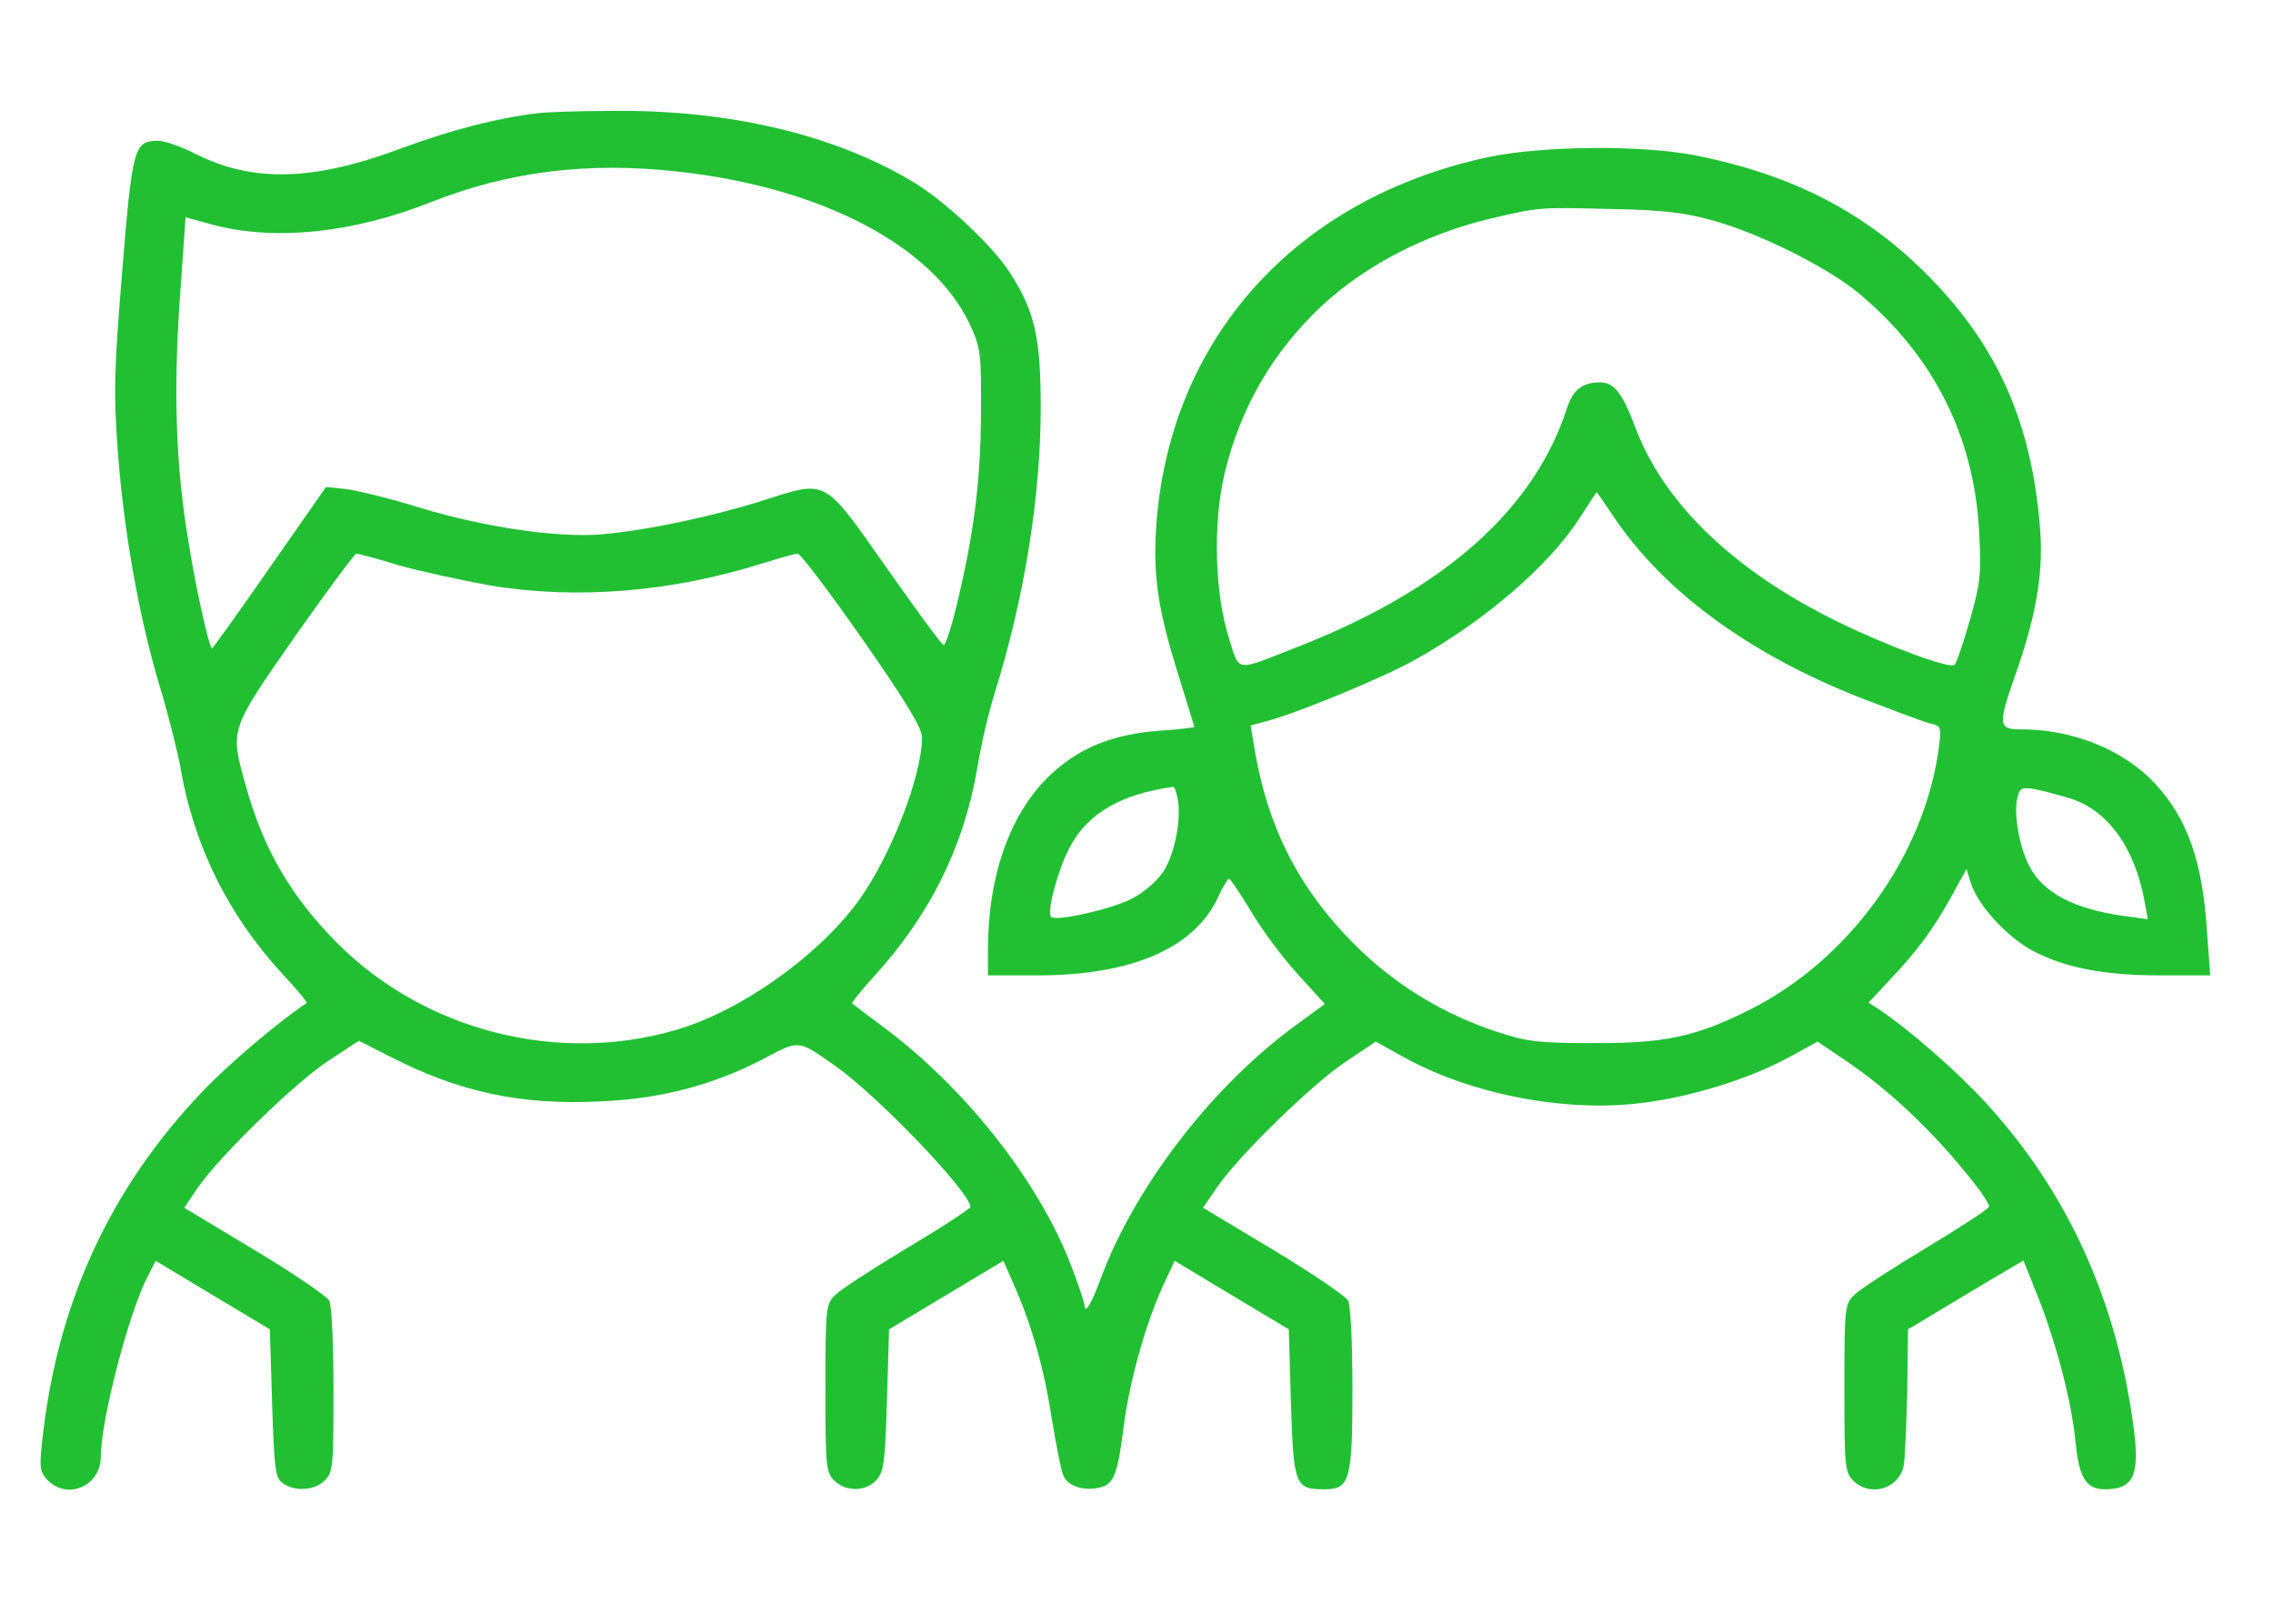 <svg width="14" height="10" viewBox="0 0 14 10" fill="none" xmlns="http://www.w3.org/2000/svg">
<path d="M3.312 0.697C3.061 0.727 2.774 0.802 2.487 0.908C1.935 1.116 1.562 1.127 1.205 0.948C1.116 0.902 1.013 0.867 0.972 0.867C0.826 0.867 0.815 0.908 0.753 1.665C0.702 2.29 0.699 2.415 0.726 2.785C0.764 3.288 0.859 3.81 0.983 4.224C1.035 4.395 1.089 4.611 1.108 4.709C1.191 5.206 1.405 5.636 1.743 6.002C1.83 6.094 1.895 6.175 1.889 6.177C1.732 6.28 1.416 6.545 1.251 6.718C0.675 7.319 0.345 8.038 0.258 8.893C0.242 9.039 0.247 9.069 0.296 9.118C0.418 9.24 0.621 9.15 0.621 8.972C0.621 8.742 0.797 8.071 0.913 7.855L0.959 7.765L1.31 7.976L1.662 8.187L1.676 8.642C1.689 9.05 1.695 9.099 1.741 9.134C1.816 9.188 1.938 9.18 2 9.118C2.052 9.066 2.054 9.029 2.054 8.561C2.054 8.277 2.044 8.038 2.027 8.009C2.011 7.982 1.806 7.841 1.567 7.698L1.135 7.438L1.221 7.311C1.359 7.113 1.833 6.653 2.033 6.526L2.211 6.41L2.398 6.505C2.823 6.724 3.204 6.808 3.699 6.783C4.072 6.767 4.392 6.683 4.703 6.521C4.927 6.402 4.914 6.402 5.152 6.57C5.417 6.759 5.977 7.346 5.977 7.433C5.977 7.443 5.804 7.557 5.59 7.684C5.379 7.811 5.179 7.941 5.146 7.974C5.087 8.03 5.084 8.049 5.084 8.55C5.084 9.029 5.087 9.066 5.138 9.118C5.209 9.188 5.333 9.188 5.398 9.115C5.444 9.066 5.452 9.001 5.463 8.623L5.476 8.187L5.828 7.976L6.18 7.765L6.242 7.906C6.353 8.155 6.431 8.428 6.477 8.731C6.504 8.891 6.534 9.05 6.548 9.083C6.572 9.153 6.675 9.185 6.775 9.161C6.861 9.139 6.883 9.083 6.921 8.788C6.956 8.509 7.056 8.155 7.159 7.928L7.235 7.765L7.586 7.976L7.938 8.187L7.951 8.642C7.968 9.148 7.976 9.172 8.157 9.172C8.314 9.172 8.33 9.118 8.33 8.555C8.33 8.274 8.319 8.038 8.303 8.009C8.287 7.982 8.081 7.841 7.843 7.698L7.41 7.438L7.497 7.311C7.635 7.111 8.081 6.678 8.287 6.54L8.474 6.415L8.639 6.507C9.052 6.737 9.629 6.851 10.102 6.794C10.408 6.759 10.781 6.643 11.027 6.507L11.195 6.415L11.352 6.521C11.644 6.716 11.92 6.981 12.166 7.295C12.215 7.357 12.252 7.419 12.252 7.43C12.252 7.443 12.077 7.557 11.866 7.684C11.655 7.811 11.454 7.941 11.422 7.974C11.363 8.03 11.36 8.049 11.36 8.55C11.36 9.029 11.363 9.066 11.414 9.118C11.517 9.221 11.693 9.172 11.725 9.029C11.733 8.996 11.741 8.793 11.747 8.579L11.752 8.187L11.982 8.049C12.109 7.974 12.269 7.876 12.336 7.838L12.463 7.763L12.558 8.001C12.666 8.279 12.758 8.625 12.783 8.874C12.804 9.099 12.848 9.172 12.964 9.172C13.137 9.172 13.178 9.091 13.145 8.818C13.045 8.022 12.739 7.343 12.226 6.786C12.055 6.599 11.758 6.34 11.576 6.218L11.509 6.175L11.633 6.042C11.803 5.864 11.906 5.726 12.017 5.525L12.112 5.352L12.142 5.447C12.188 5.58 12.358 5.766 12.515 5.853C12.712 5.958 12.953 6.007 13.305 6.007H13.613L13.594 5.742C13.567 5.306 13.473 5.039 13.27 4.822C13.08 4.619 12.767 4.492 12.455 4.492C12.304 4.492 12.301 4.473 12.426 4.119C12.547 3.767 12.588 3.51 12.564 3.237C12.512 2.623 12.32 2.171 11.931 1.755C11.533 1.33 11.068 1.081 10.443 0.957C10.11 0.892 9.507 0.897 9.169 0.967C7.976 1.222 7.199 2.09 7.121 3.248C7.102 3.556 7.132 3.756 7.262 4.17C7.313 4.335 7.356 4.473 7.356 4.476C7.356 4.481 7.262 4.492 7.145 4.5C6.856 4.522 6.658 4.6 6.477 4.765C6.228 4.995 6.088 5.377 6.085 5.837V6.007H6.391C6.975 6.007 7.362 5.837 7.505 5.52C7.532 5.461 7.562 5.412 7.57 5.412C7.578 5.412 7.64 5.504 7.708 5.617C7.773 5.728 7.903 5.901 7.995 6.002L8.16 6.183L7.954 6.334C7.443 6.716 6.978 7.33 6.775 7.887C6.723 8.028 6.68 8.098 6.68 8.041C6.68 8.022 6.642 7.911 6.599 7.798C6.396 7.268 5.936 6.689 5.425 6.313C5.333 6.245 5.255 6.185 5.249 6.18C5.244 6.175 5.303 6.102 5.379 6.018C5.728 5.636 5.936 5.217 6.02 4.727C6.042 4.589 6.09 4.384 6.126 4.27C6.309 3.686 6.41 3.058 6.41 2.512C6.41 2.076 6.374 1.917 6.218 1.676C6.112 1.511 5.812 1.23 5.617 1.116C5.133 0.827 4.484 0.675 3.772 0.683C3.564 0.683 3.358 0.691 3.312 0.697ZM4.178 1.057C5.06 1.154 5.744 1.514 5.971 1.993C6.042 2.147 6.044 2.168 6.042 2.558C6.039 2.975 5.998 3.291 5.89 3.737C5.858 3.87 5.823 3.975 5.812 3.973C5.798 3.967 5.639 3.751 5.457 3.491C5.068 2.939 5.098 2.956 4.697 3.083C4.392 3.18 3.983 3.267 3.704 3.291C3.437 3.313 2.982 3.248 2.574 3.123C2.401 3.069 2.2 3.021 2.133 3.012L2.008 2.999L1.659 3.499C1.467 3.775 1.308 3.997 1.305 3.994C1.286 3.978 1.205 3.618 1.162 3.342C1.083 2.88 1.067 2.412 1.108 1.836L1.143 1.338L1.321 1.387C1.703 1.484 2.173 1.435 2.652 1.246C3.128 1.057 3.618 0.994 4.178 1.057ZM10.535 1.354C10.824 1.43 11.254 1.644 11.452 1.809C11.909 2.19 12.161 2.691 12.19 3.278C12.204 3.535 12.198 3.591 12.133 3.819C12.093 3.959 12.05 4.084 12.039 4.094C12.012 4.122 11.63 3.981 11.319 3.829C10.684 3.518 10.248 3.102 10.072 2.631C9.991 2.417 9.942 2.355 9.853 2.355C9.748 2.355 9.688 2.401 9.653 2.509C9.45 3.14 8.893 3.632 7.992 3.984C7.6 4.138 7.638 4.143 7.57 3.932C7.481 3.654 7.47 3.221 7.543 2.915C7.64 2.509 7.841 2.166 8.141 1.884C8.419 1.627 8.785 1.441 9.182 1.346C9.477 1.276 9.483 1.276 9.913 1.287C10.221 1.292 10.37 1.308 10.535 1.354ZM9.932 3.172C10.243 3.64 10.77 4.027 11.465 4.3C11.655 4.373 11.841 4.443 11.882 4.454C11.958 4.47 11.958 4.476 11.941 4.611C11.85 5.274 11.387 5.912 10.778 6.218C10.443 6.386 10.251 6.426 9.818 6.424C9.466 6.424 9.404 6.415 9.209 6.351C8.896 6.245 8.625 6.083 8.392 5.864C8.011 5.501 7.805 5.106 7.722 4.581L7.703 4.468L7.814 4.438C7.995 4.389 8.52 4.173 8.709 4.067C9.142 3.827 9.539 3.486 9.729 3.191C9.786 3.104 9.832 3.031 9.834 3.031C9.837 3.031 9.88 3.096 9.932 3.172ZM2.452 3.48C2.585 3.518 2.836 3.572 3.015 3.605C3.545 3.694 4.135 3.648 4.705 3.467C4.803 3.437 4.895 3.41 4.914 3.41C4.93 3.41 5.108 3.645 5.311 3.935C5.579 4.319 5.679 4.484 5.679 4.541C5.679 4.779 5.484 5.279 5.284 5.553C5.033 5.893 4.562 6.226 4.167 6.342C3.439 6.556 2.625 6.351 2.084 5.815C1.795 5.525 1.624 5.236 1.513 4.836C1.416 4.489 1.413 4.5 1.816 3.921C2.014 3.64 2.184 3.41 2.195 3.41C2.206 3.41 2.322 3.44 2.452 3.48ZM7.256 4.933C7.275 5.06 7.232 5.274 7.159 5.377C7.126 5.425 7.045 5.496 6.978 5.531C6.861 5.596 6.504 5.677 6.474 5.647C6.445 5.617 6.52 5.342 6.594 5.209C6.704 5.006 6.91 4.89 7.224 4.846C7.235 4.844 7.248 4.884 7.256 4.933ZM12.75 4.917C12.983 4.99 13.151 5.222 13.21 5.558L13.229 5.661L13.086 5.642C12.772 5.598 12.583 5.498 12.499 5.333C12.437 5.217 12.401 5.006 12.426 4.911C12.439 4.855 12.453 4.846 12.531 4.86C12.577 4.868 12.677 4.895 12.75 4.917Z" fill="#21C033"/>
</svg>
